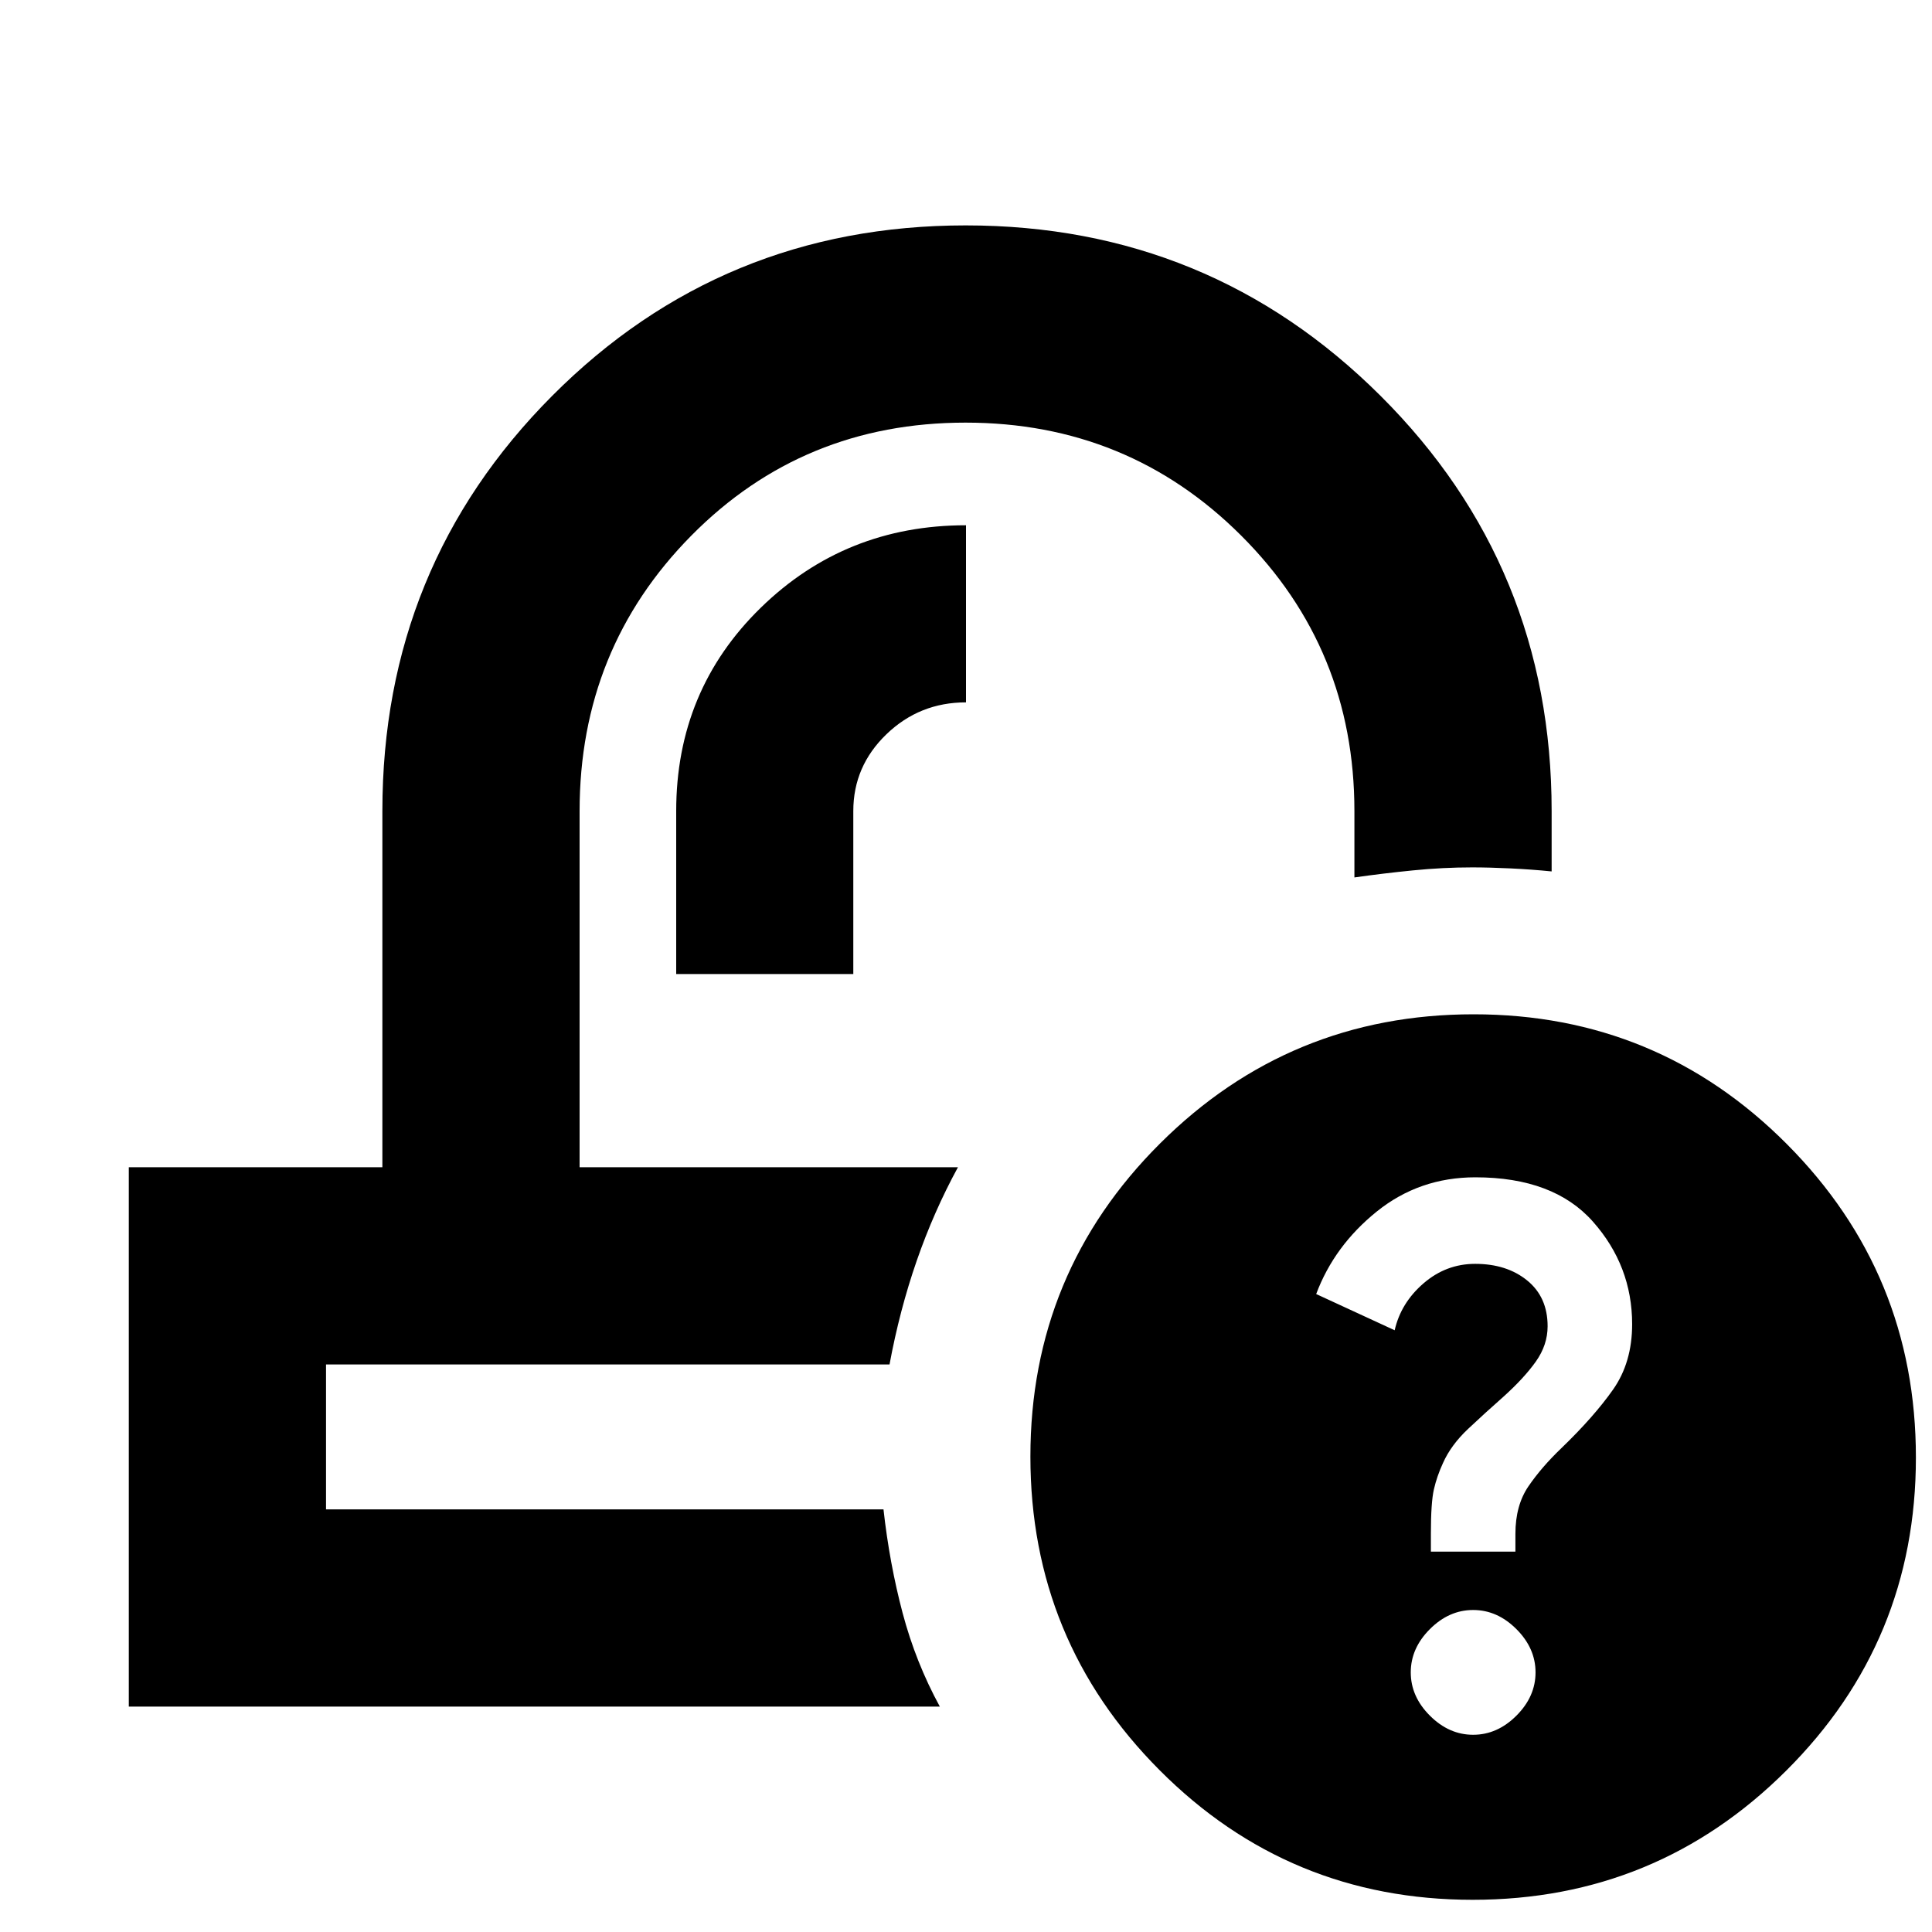 <svg xmlns="http://www.w3.org/2000/svg" height="20" viewBox="0 -960 960 960" width="20"><path d="M731.77-16q-91.39 0-155.58-64.42Q512-144.83 512-236.23q0-91.39 64.42-155.58Q640.83-456 732.23-456q91.39 0 155.58 64.42Q952-327.17 952-235.77q0 91.39-64.42 155.58Q823.17-16 731.77-16Zm.23-82q12 0 21.5-9.5T763-129q0-12-9.5-21.5T732-160q-12 0-21.5 9.5T701-129q0 12 9.5 21.5T732-98Zm-21-91h42v-8.86q0-14.14 6.5-23.64t16.32-18.9Q792-256 801.5-269.5 811-283 811-302q0-29-19.5-51t-58.39-22q-27.89 0-49 17T654-317l39 18q3.09-13.6 14.32-23.3Q718.55-332 733-332q15.69 0 25.84 8.25Q769-315.5 769-301q0 9.3-5.85 17.55-5.84 8.25-16.3 17.65Q738-258 729.5-250q-8.5 8-12.5 17-3 6.51-4.5 13.03-1.5 6.51-1.5 21.97v9ZM476-380Zm-34 98ZM336-476h88v-81q0-22.28 16.45-38.14T480-611v-88q-60 0-102 41t-42 101v81ZM64-112v-268h126v-177q0-121.6 84.37-206.3 84.38-84.7 205.5-84.7Q601-848 686-763.3T771-557v30q-10-1-20.5-1.5t-19-.5q-14.5 0-29.5 1.5t-29 3.5v-33q0-80.68-56.23-136.84-56.22-56.16-137-56.16-80.77 0-136.27 56.16Q288-637.68 288-557v177h188q-12 22-20.5 46.5T442-282H162v72h277q3 26.93 9.5 51.47Q455-134 467-112H64Z"/></svg>